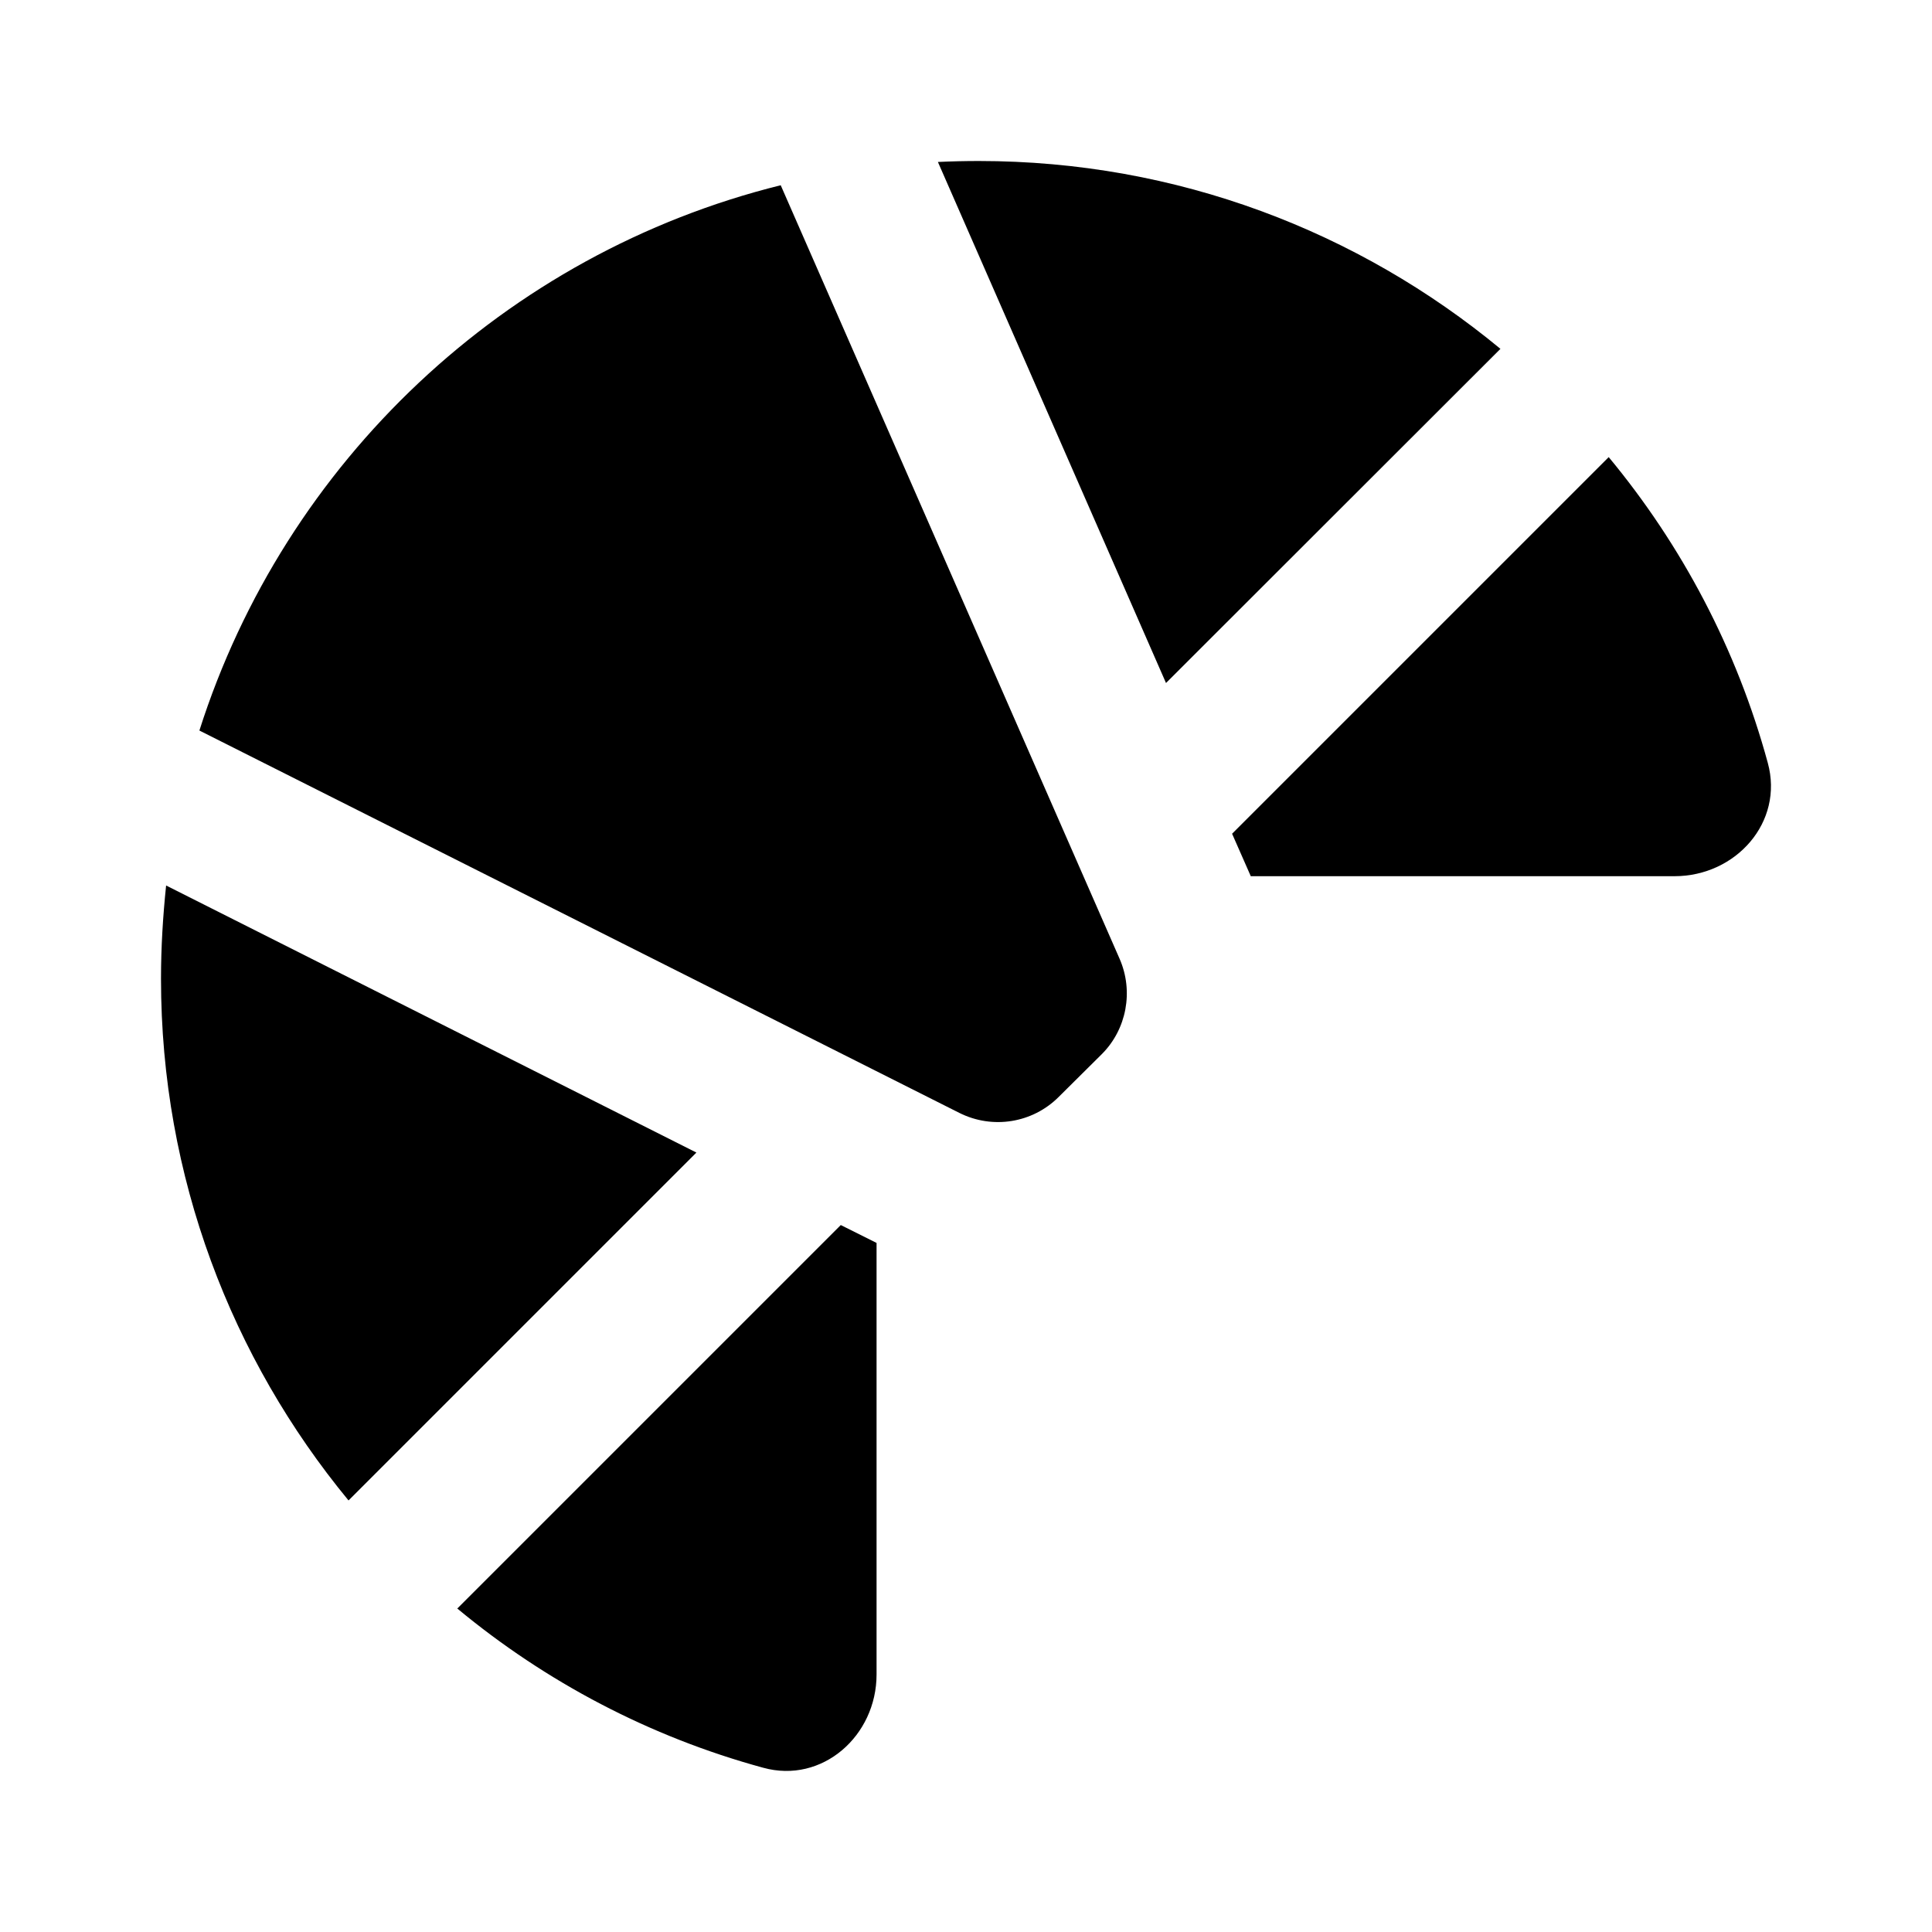 <svg viewBox="0 0 48 48" xmlns="http://www.w3.org/2000/svg"><path d="m23.302 4.024c.333-.016.675-.024 1.016-.024 4.929 0 9.437 1.754 12.96 4.667l-8.309 8.302zm-3.905.579 8.421 19.222c.349.802.175 1.746-.444 2.365l-1.071 1.063c-.651.651-1.643.81-2.468.397l-18.881-9.5c2.127-6.675 7.595-11.849 14.444-13.548zm-15.27 17.397 13.175 6.635-8.643 8.643c-2.905-3.524-4.659-8.032-4.659-12.96 0-.786.048-1.556.127-2.317zm7.23 17.968 9.532-9.532.889.444v10.722c0 1.524-1.349 2.722-2.817 2.317-2.825-.77-5.405-2.135-7.595-3.952zm19.722-18.191-.468-1.063 9.357-9.357c1.817 2.191 3.183 4.77 3.952 7.595.405 1.476-.794 2.817-2.317 2.817h-10.524z"/></svg>